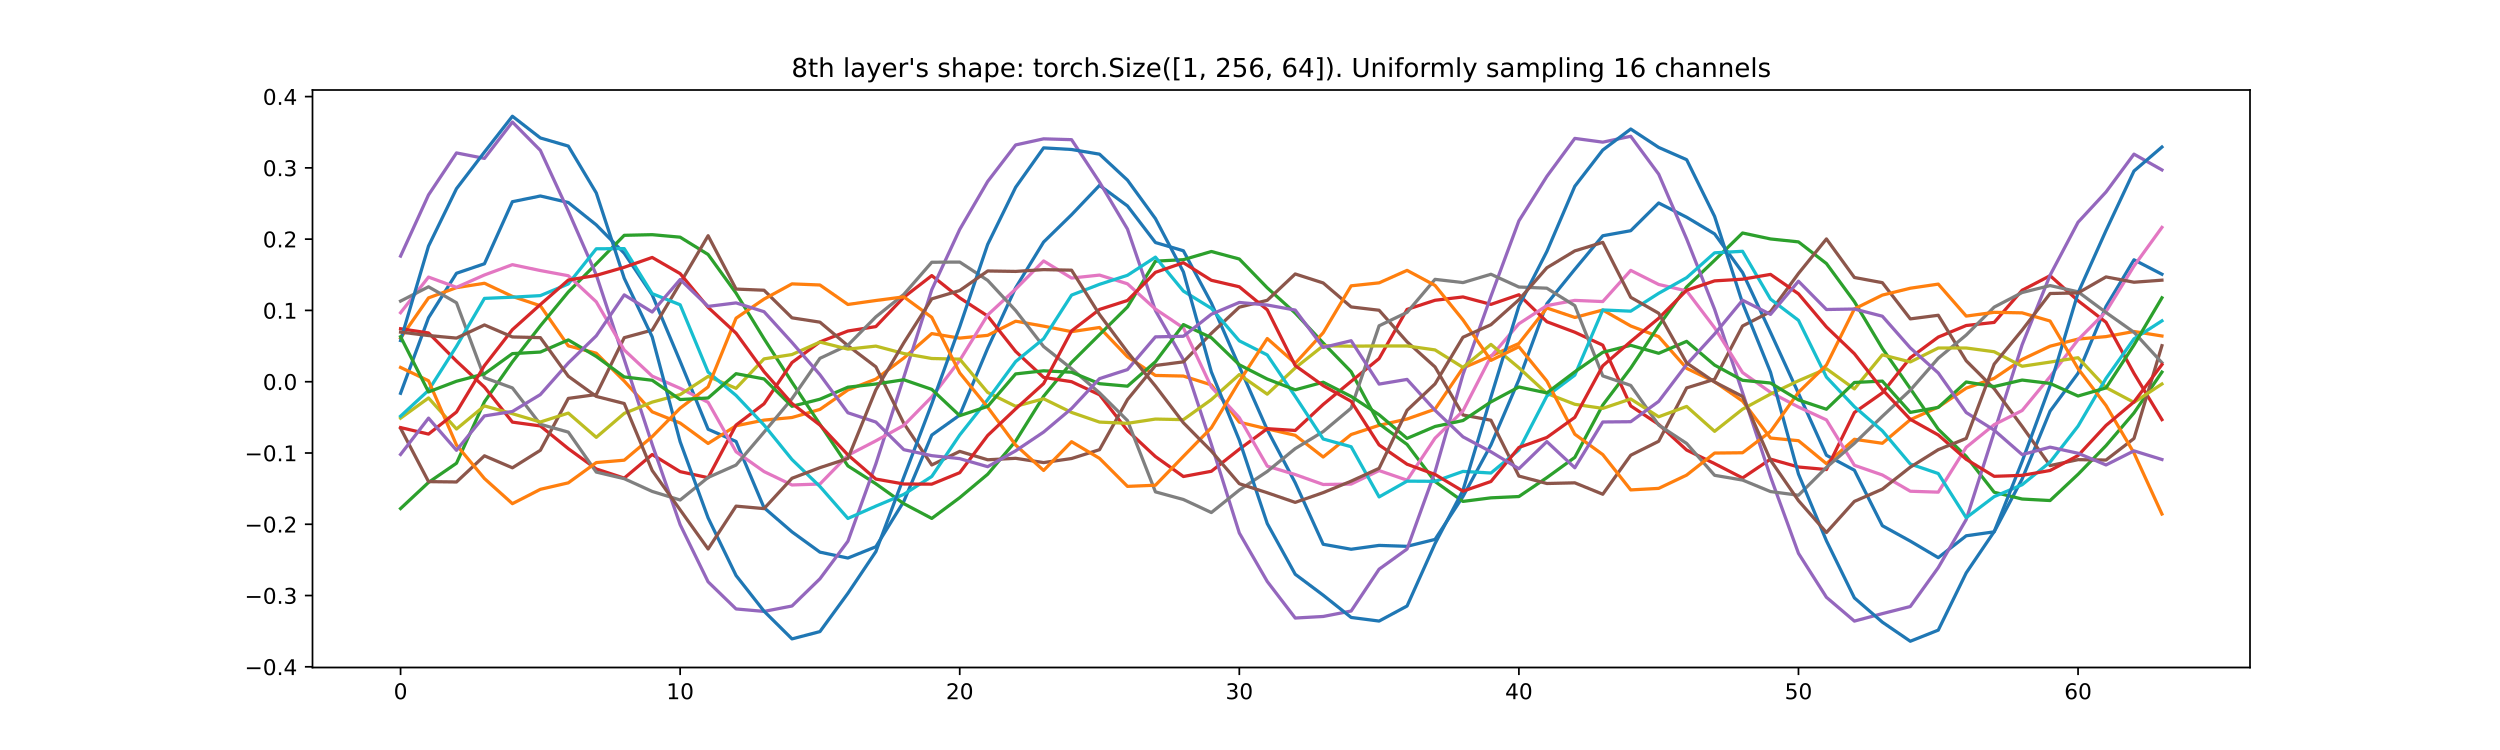 <?xml version="1.0" encoding="utf-8" standalone="no"?>
<!DOCTYPE svg PUBLIC "-//W3C//DTD SVG 1.1//EN"
  "http://www.w3.org/Graphics/SVG/1.1/DTD/svg11.dtd">
<!-- Created with matplotlib (https://matplotlib.org/) -->
<svg height="345.6pt" version="1.1" viewBox="0 0 1152 345.6" width="1152pt" xmlns="http://www.w3.org/2000/svg" xmlns:xlink="http://www.w3.org/1999/xlink">
 <defs>
  <style type="text/css">*{stroke-linecap:butt;stroke-linejoin:round;}</style>
 </defs>
 <g id="figure_1">
  <g id="patch_1">
   <path d="M 0 345.6 
L 1152 345.6 
L 1152 0 
L 0 0 
z
" style="fill:#ffffff;"/>
  </g>
  <g id="axes_1">
   <g id="patch_2">
    <path d="M 144 307.584 
L 1036.8 307.584 
L 1036.8 41.472 
L 144 41.472 
z
" style="fill:#ffffff;"/>
   </g>
   <g id="matplotlib.axis_1">
    <g id="xtick_1">
     <g id="line2d_1">
      <defs>
       <path d="M 0 0 
L 0 3.5 
" id="mb028c2abfc" style="stroke:#000000;stroke-width:0.8;"/>
      </defs>
      <g>
       <use style="stroke:#000000;stroke-width:0.8;" x="184.582" xlink:href="#mb028c2abfc" y="307.584"/>
      </g>
     </g>
     <g id="text_1">
      <!-- 0 -->
      <g transform="translate(181.401 322.182)scale(0.1 -0.1)">
       <defs>
        <path d="M 31.781 66.406 
Q 24.172 66.406 20.328 58.906 
Q 16.5 51.422 16.5 36.375 
Q 16.5 21.391 20.328 13.891 
Q 24.172 6.391 31.781 6.391 
Q 39.453 6.391 43.281 13.891 
Q 47.125 21.391 47.125 36.375 
Q 47.125 51.422 43.281 58.906 
Q 39.453 66.406 31.781 66.406 
z
M 31.781 74.219 
Q 44.047 74.219 50.516 64.516 
Q 56.984 54.828 56.984 36.375 
Q 56.984 17.969 50.516 8.266 
Q 44.047 -1.422 31.781 -1.422 
Q 19.531 -1.422 13.062 8.266 
Q 6.594 17.969 6.594 36.375 
Q 6.594 54.828 13.062 64.516 
Q 19.531 74.219 31.781 74.219 
z
" id="DejaVuSans-48"/>
       </defs>
       <use xlink:href="#DejaVuSans-48"/>
      </g>
     </g>
    </g>
    <g id="xtick_2">
     <g id="line2d_2">
      <g>
       <use style="stroke:#000000;stroke-width:0.8;" x="313.413" xlink:href="#mb028c2abfc" y="307.584"/>
      </g>
     </g>
     <g id="text_2">
      <!-- 10 -->
      <g transform="translate(307.05 322.182)scale(0.1 -0.1)">
       <defs>
        <path d="M 12.406 8.297 
L 28.516 8.297 
L 28.516 63.922 
L 10.984 60.406 
L 10.984 69.391 
L 28.422 72.906 
L 38.281 72.906 
L 38.281 8.297 
L 54.391 8.297 
L 54.391 0 
L 12.406 0 
z
" id="DejaVuSans-49"/>
       </defs>
       <use xlink:href="#DejaVuSans-49"/>
       <use x="63.623" xlink:href="#DejaVuSans-48"/>
      </g>
     </g>
    </g>
    <g id="xtick_3">
     <g id="line2d_3">
      <g>
       <use style="stroke:#000000;stroke-width:0.8;" x="442.244" xlink:href="#mb028c2abfc" y="307.584"/>
      </g>
     </g>
     <g id="text_3">
      <!-- 20 -->
      <g transform="translate(435.882 322.182)scale(0.1 -0.1)">
       <defs>
        <path d="M 19.188 8.297 
L 53.609 8.297 
L 53.609 0 
L 7.328 0 
L 7.328 8.297 
Q 12.938 14.109 22.625 23.891 
Q 32.328 33.688 34.812 36.531 
Q 39.547 41.844 41.422 45.531 
Q 43.312 49.219 43.312 52.781 
Q 43.312 58.594 39.234 62.25 
Q 35.156 65.922 28.609 65.922 
Q 23.969 65.922 18.812 64.312 
Q 13.672 62.703 7.812 59.422 
L 7.812 69.391 
Q 13.766 71.781 18.938 73 
Q 24.125 74.219 28.422 74.219 
Q 39.75 74.219 46.484 68.547 
Q 53.219 62.891 53.219 53.422 
Q 53.219 48.922 51.531 44.891 
Q 49.859 40.875 45.406 35.406 
Q 44.188 33.984 37.641 27.219 
Q 31.109 20.453 19.188 8.297 
z
" id="DejaVuSans-50"/>
       </defs>
       <use xlink:href="#DejaVuSans-50"/>
       <use x="63.623" xlink:href="#DejaVuSans-48"/>
      </g>
     </g>
    </g>
    <g id="xtick_4">
     <g id="line2d_4">
      <g>
       <use style="stroke:#000000;stroke-width:0.8;" x="571.075" xlink:href="#mb028c2abfc" y="307.584"/>
      </g>
     </g>
     <g id="text_4">
      <!-- 30 -->
      <g transform="translate(564.713 322.182)scale(0.1 -0.1)">
       <defs>
        <path d="M 40.578 39.312 
Q 47.656 37.797 51.625 33 
Q 55.609 28.219 55.609 21.188 
Q 55.609 10.406 48.188 4.484 
Q 40.766 -1.422 27.094 -1.422 
Q 22.516 -1.422 17.656 -0.516 
Q 12.797 0.391 7.625 2.203 
L 7.625 11.719 
Q 11.719 9.328 16.594 8.109 
Q 21.484 6.891 26.812 6.891 
Q 36.078 6.891 40.938 10.547 
Q 45.797 14.203 45.797 21.188 
Q 45.797 27.641 41.281 31.266 
Q 36.766 34.906 28.719 34.906 
L 20.219 34.906 
L 20.219 43.016 
L 29.109 43.016 
Q 36.375 43.016 40.234 45.922 
Q 44.094 48.828 44.094 54.297 
Q 44.094 59.906 40.109 62.906 
Q 36.141 65.922 28.719 65.922 
Q 24.656 65.922 20.016 65.031 
Q 15.375 64.156 9.812 62.312 
L 9.812 71.094 
Q 15.438 72.656 20.344 73.438 
Q 25.25 74.219 29.594 74.219 
Q 40.828 74.219 47.359 69.109 
Q 53.906 64.016 53.906 55.328 
Q 53.906 49.266 50.438 45.094 
Q 46.969 40.922 40.578 39.312 
z
" id="DejaVuSans-51"/>
       </defs>
       <use xlink:href="#DejaVuSans-51"/>
       <use x="63.623" xlink:href="#DejaVuSans-48"/>
      </g>
     </g>
    </g>
    <g id="xtick_5">
     <g id="line2d_5">
      <g>
       <use style="stroke:#000000;stroke-width:0.8;" x="699.906" xlink:href="#mb028c2abfc" y="307.584"/>
      </g>
     </g>
     <g id="text_5">
      <!-- 40 -->
      <g transform="translate(693.544 322.182)scale(0.1 -0.1)">
       <defs>
        <path d="M 37.797 64.312 
L 12.891 25.391 
L 37.797 25.391 
z
M 35.203 72.906 
L 47.609 72.906 
L 47.609 25.391 
L 58.016 25.391 
L 58.016 17.188 
L 47.609 17.188 
L 47.609 0 
L 37.797 0 
L 37.797 17.188 
L 4.891 17.188 
L 4.891 26.703 
z
" id="DejaVuSans-52"/>
       </defs>
       <use xlink:href="#DejaVuSans-52"/>
       <use x="63.623" xlink:href="#DejaVuSans-48"/>
      </g>
     </g>
    </g>
    <g id="xtick_6">
     <g id="line2d_6">
      <g>
       <use style="stroke:#000000;stroke-width:0.8;" x="828.738" xlink:href="#mb028c2abfc" y="307.584"/>
      </g>
     </g>
     <g id="text_6">
      <!-- 50 -->
      <g transform="translate(822.375 322.182)scale(0.1 -0.1)">
       <defs>
        <path d="M 10.797 72.906 
L 49.516 72.906 
L 49.516 64.594 
L 19.828 64.594 
L 19.828 46.734 
Q 21.969 47.469 24.109 47.828 
Q 26.266 48.188 28.422 48.188 
Q 40.625 48.188 47.75 41.5 
Q 54.891 34.812 54.891 23.391 
Q 54.891 11.625 47.562 5.094 
Q 40.234 -1.422 26.906 -1.422 
Q 22.312 -1.422 17.547 -0.641 
Q 12.797 0.141 7.719 1.703 
L 7.719 11.625 
Q 12.109 9.234 16.797 8.062 
Q 21.484 6.891 26.703 6.891 
Q 35.156 6.891 40.078 11.328 
Q 45.016 15.766 45.016 23.391 
Q 45.016 31 40.078 35.438 
Q 35.156 39.891 26.703 39.891 
Q 22.75 39.891 18.812 39.016 
Q 14.891 38.141 10.797 36.281 
z
" id="DejaVuSans-53"/>
       </defs>
       <use xlink:href="#DejaVuSans-53"/>
       <use x="63.623" xlink:href="#DejaVuSans-48"/>
      </g>
     </g>
    </g>
    <g id="xtick_7">
     <g id="line2d_7">
      <g>
       <use style="stroke:#000000;stroke-width:0.8;" x="957.569" xlink:href="#mb028c2abfc" y="307.584"/>
      </g>
     </g>
     <g id="text_7">
      <!-- 60 -->
      <g transform="translate(951.206 322.182)scale(0.1 -0.1)">
       <defs>
        <path d="M 33.016 40.375 
Q 26.375 40.375 22.484 35.828 
Q 18.609 31.297 18.609 23.391 
Q 18.609 15.531 22.484 10.953 
Q 26.375 6.391 33.016 6.391 
Q 39.656 6.391 43.531 10.953 
Q 47.406 15.531 47.406 23.391 
Q 47.406 31.297 43.531 35.828 
Q 39.656 40.375 33.016 40.375 
z
M 52.594 71.297 
L 52.594 62.312 
Q 48.875 64.062 45.094 64.984 
Q 41.312 65.922 37.594 65.922 
Q 27.828 65.922 22.672 59.328 
Q 17.531 52.734 16.797 39.406 
Q 19.672 43.656 24.016 45.922 
Q 28.375 48.188 33.594 48.188 
Q 44.578 48.188 50.953 41.516 
Q 57.328 34.859 57.328 23.391 
Q 57.328 12.156 50.688 5.359 
Q 44.047 -1.422 33.016 -1.422 
Q 20.359 -1.422 13.672 8.266 
Q 6.984 17.969 6.984 36.375 
Q 6.984 53.656 15.188 63.938 
Q 23.391 74.219 37.203 74.219 
Q 40.922 74.219 44.703 73.484 
Q 48.484 72.75 52.594 71.297 
z
" id="DejaVuSans-54"/>
       </defs>
       <use xlink:href="#DejaVuSans-54"/>
       <use x="63.623" xlink:href="#DejaVuSans-48"/>
      </g>
     </g>
    </g>
   </g>
   <g id="matplotlib.axis_2">
    <g id="ytick_1">
     <g id="line2d_8">
      <defs>
       <path d="M 0 0 
L -3.5 0 
" id="mef036f0909" style="stroke:#000000;stroke-width:0.8;"/>
      </defs>
      <g>
       <use style="stroke:#000000;stroke-width:0.8;" x="144" xlink:href="#mef036f0909" y="307.268"/>
      </g>
     </g>
     <g id="text_8">
      <!-- −0.4 -->
      <g transform="translate(112.717 311.067)scale(0.1 -0.1)">
       <defs>
        <path d="M 10.594 35.5 
L 73.188 35.5 
L 73.188 27.203 
L 10.594 27.203 
z
" id="DejaVuSans-8722"/>
        <path d="M 10.688 12.406 
L 21 12.406 
L 21 0 
L 10.688 0 
z
" id="DejaVuSans-46"/>
       </defs>
       <use xlink:href="#DejaVuSans-8722"/>
       <use x="83.789" xlink:href="#DejaVuSans-48"/>
       <use x="147.412" xlink:href="#DejaVuSans-46"/>
       <use x="179.199" xlink:href="#DejaVuSans-52"/>
      </g>
     </g>
    </g>
    <g id="ytick_2">
     <g id="line2d_9">
      <g>
       <use style="stroke:#000000;stroke-width:0.8;" x="144" xlink:href="#mef036f0909" y="274.423"/>
      </g>
     </g>
     <g id="text_9">
      <!-- −0.3 -->
      <g transform="translate(112.717 278.222)scale(0.1 -0.1)">
       <use xlink:href="#DejaVuSans-8722"/>
       <use x="83.789" xlink:href="#DejaVuSans-48"/>
       <use x="147.412" xlink:href="#DejaVuSans-46"/>
       <use x="179.199" xlink:href="#DejaVuSans-51"/>
      </g>
     </g>
    </g>
    <g id="ytick_3">
     <g id="line2d_10">
      <g>
       <use style="stroke:#000000;stroke-width:0.8;" x="144" xlink:href="#mef036f0909" y="241.578"/>
      </g>
     </g>
     <g id="text_10">
      <!-- −0.2 -->
      <g transform="translate(112.717 245.378)scale(0.1 -0.1)">
       <use xlink:href="#DejaVuSans-8722"/>
       <use x="83.789" xlink:href="#DejaVuSans-48"/>
       <use x="147.412" xlink:href="#DejaVuSans-46"/>
       <use x="179.199" xlink:href="#DejaVuSans-50"/>
      </g>
     </g>
    </g>
    <g id="ytick_4">
     <g id="line2d_11">
      <g>
       <use style="stroke:#000000;stroke-width:0.8;" x="144" xlink:href="#mef036f0909" y="208.734"/>
      </g>
     </g>
     <g id="text_11">
      <!-- −0.1 -->
      <g transform="translate(112.717 212.533)scale(0.1 -0.1)">
       <use xlink:href="#DejaVuSans-8722"/>
       <use x="83.789" xlink:href="#DejaVuSans-48"/>
       <use x="147.412" xlink:href="#DejaVuSans-46"/>
       <use x="179.199" xlink:href="#DejaVuSans-49"/>
      </g>
     </g>
    </g>
    <g id="ytick_5">
     <g id="line2d_12">
      <g>
       <use style="stroke:#000000;stroke-width:0.8;" x="144" xlink:href="#mef036f0909" y="175.889"/>
      </g>
     </g>
     <g id="text_12">
      <!-- 0.0 -->
      <g transform="translate(121.097 179.688)scale(0.1 -0.1)">
       <use xlink:href="#DejaVuSans-48"/>
       <use x="63.623" xlink:href="#DejaVuSans-46"/>
       <use x="95.41" xlink:href="#DejaVuSans-48"/>
      </g>
     </g>
    </g>
    <g id="ytick_6">
     <g id="line2d_13">
      <g>
       <use style="stroke:#000000;stroke-width:0.8;" x="144" xlink:href="#mef036f0909" y="143.044"/>
      </g>
     </g>
     <g id="text_13">
      <!-- 0.1 -->
      <g transform="translate(121.097 146.844)scale(0.1 -0.1)">
       <use xlink:href="#DejaVuSans-48"/>
       <use x="63.623" xlink:href="#DejaVuSans-46"/>
       <use x="95.41" xlink:href="#DejaVuSans-49"/>
      </g>
     </g>
    </g>
    <g id="ytick_7">
     <g id="line2d_14">
      <g>
       <use style="stroke:#000000;stroke-width:0.8;" x="144" xlink:href="#mef036f0909" y="110.2"/>
      </g>
     </g>
     <g id="text_14">
      <!-- 0.2 -->
      <g transform="translate(121.097 113.999)scale(0.1 -0.1)">
       <use xlink:href="#DejaVuSans-48"/>
       <use x="63.623" xlink:href="#DejaVuSans-46"/>
       <use x="95.41" xlink:href="#DejaVuSans-50"/>
      </g>
     </g>
    </g>
    <g id="ytick_8">
     <g id="line2d_15">
      <g>
       <use style="stroke:#000000;stroke-width:0.8;" x="144" xlink:href="#mef036f0909" y="77.355"/>
      </g>
     </g>
     <g id="text_15">
      <!-- 0.3 -->
      <g transform="translate(121.097 81.154)scale(0.1 -0.1)">
       <use xlink:href="#DejaVuSans-48"/>
       <use x="63.623" xlink:href="#DejaVuSans-46"/>
       <use x="95.41" xlink:href="#DejaVuSans-51"/>
      </g>
     </g>
    </g>
    <g id="ytick_9">
     <g id="line2d_16">
      <g>
       <use style="stroke:#000000;stroke-width:0.8;" x="144" xlink:href="#mef036f0909" y="44.51"/>
      </g>
     </g>
     <g id="text_16">
      <!-- 0.4 -->
      <g transform="translate(121.097 48.309)scale(0.1 -0.1)">
       <use xlink:href="#DejaVuSans-48"/>
       <use x="63.623" xlink:href="#DejaVuSans-46"/>
       <use x="95.41" xlink:href="#DejaVuSans-52"/>
      </g>
     </g>
    </g>
   </g>
   <g id="line2d_17">
    <path clip-path="url(#p1527020a4f)" d="M 184.582 181.224 
L 197.465 146.419 
L 210.348 125.92 
L 223.231 121.544 
L 236.114 92.94 
L 248.997 90.31 
L 261.881 93.317 
L 274.764 103.631 
L 287.647 116.691 
L 300.53 135.873 
L 313.413 166.506 
L 326.296 197.8 
L 339.179 203.445 
L 352.062 233.945 
L 364.945 245.086 
L 377.829 254.431 
L 390.712 257.147 
L 403.595 251.948 
L 416.478 231.052 
L 429.361 200.473 
L 442.244 191.267 
L 455.127 160.468 
L 468.01 132.602 
L 480.894 111.535 
L 493.777 98.943 
L 506.66 85.417 
L 519.543 94.895 
L 532.426 111.756 
L 545.309 115.562 
L 558.192 139.613 
L 571.075 168.917 
L 583.958 198.041 
L 596.842 222.463 
L 609.725 250.802 
L 622.608 253.095 
L 635.491 251.319 
L 648.374 251.745 
L 661.257 248.567 
L 674.14 228.787 
L 687.023 205.037 
L 699.906 174.954 
L 712.79 139.961 
L 725.673 124.099 
L 738.556 108.636 
L 751.439 106.31 
L 764.322 93.539 
L 777.205 100.102 
L 790.088 107.778 
L 802.971 125.578 
L 815.855 153.177 
L 828.738 181.27 
L 841.621 209.782 
L 854.504 216.674 
L 867.387 242.246 
L 880.27 249.345 
L 893.153 256.966 
L 906.036 246.888 
L 918.919 245.066 
L 931.803 220.701 
L 944.686 189.448 
L 957.569 171.979 
L 970.452 141.203 
L 983.335 119.716 
L 996.218 126.364 
" style="fill:none;stroke:#1f77b4;stroke-linecap:square;stroke-width:1.5;"/>
   </g>
   <g id="line2d_18">
    <path clip-path="url(#p1527020a4f)" d="M 184.582 155.808 
L 197.465 137.257 
L 210.348 132.535 
L 223.231 130.524 
L 236.114 136.591 
L 248.997 140.905 
L 261.881 159.373 
L 274.764 162.767 
L 287.647 175.596 
L 300.53 189.774 
L 313.413 194.939 
L 326.296 204.346 
L 339.179 196.19 
L 352.062 193.593 
L 364.945 192.388 
L 377.829 188.653 
L 390.712 179.683 
L 403.595 174.673 
L 416.478 164.971 
L 429.361 153.717 
L 442.244 155.801 
L 455.127 154.527 
L 468.01 148.007 
L 480.894 150.29 
L 493.777 152.826 
L 506.66 150.906 
L 519.543 164.403 
L 532.426 173.005 
L 545.309 173.289 
L 558.192 177.363 
L 571.075 194.539 
L 583.958 197.633 
L 596.842 200.591 
L 609.725 210.593 
L 622.608 200.228 
L 635.491 195.986 
L 648.374 193.085 
L 661.257 188.552 
L 674.14 169.556 
L 687.023 164.035 
L 699.906 158.279 
L 712.79 141.922 
L 725.673 146.271 
L 738.556 142.858 
L 751.439 150.207 
L 764.322 155.12 
L 777.205 169.748 
L 790.088 175.93 
L 802.971 184.835 
L 815.855 201.847 
L 828.738 203.067 
L 841.621 213.666 
L 854.504 202.423 
L 867.387 204.263 
L 880.27 193.386 
L 893.153 187.593 
L 906.036 178.864 
L 918.919 174.332 
L 931.803 165.612 
L 944.686 159.522 
L 957.569 156.242 
L 970.452 155.107 
L 983.335 152.75 
L 996.218 154.821 
" style="fill:none;stroke:#ff7f0e;stroke-linecap:square;stroke-width:1.5;"/>
   </g>
   <g id="line2d_19">
    <path clip-path="url(#p1527020a4f)" d="M 184.582 234.34 
L 197.465 222.292 
L 210.348 213.457 
L 223.231 185.156 
L 236.114 166.723 
L 248.997 150.15 
L 261.881 134.535 
L 274.764 121.547 
L 287.647 108.436 
L 300.53 108.137 
L 313.413 109.294 
L 326.296 117.273 
L 339.179 135.088 
L 352.062 156.074 
L 364.945 176.133 
L 377.829 195.523 
L 390.712 214.69 
L 403.595 222.928 
L 416.478 232.09 
L 429.361 238.887 
L 442.244 229.313 
L 455.127 218.526 
L 468.01 203.263 
L 480.894 182.619 
L 493.777 166.986 
L 506.66 154.176 
L 519.543 141.444 
L 532.426 120.345 
L 545.309 119.656 
L 558.192 115.89 
L 571.075 119.354 
L 583.958 132.635 
L 596.842 144.254 
L 609.725 158.049 
L 622.608 171.285 
L 635.491 195.28 
L 648.374 204.799 
L 661.257 221.893 
L 674.14 231.048 
L 687.023 229.405 
L 699.906 228.805 
L 712.79 220.087 
L 725.673 210.76 
L 738.556 186.639 
L 751.439 169.607 
L 764.322 150.117 
L 777.205 132.218 
L 790.088 119.943 
L 802.971 107.363 
L 815.855 110.108 
L 828.738 111.465 
L 841.621 121.442 
L 854.504 139.015 
L 867.387 160.547 
L 880.27 179.079 
L 893.153 197.79 
L 906.036 210.322 
L 918.919 226.828 
L 931.803 229.952 
L 944.686 230.648 
L 957.569 218.55 
L 970.452 205.36 
L 983.335 190.276 
L 996.218 171.457 
" style="fill:none;stroke:#2ca02c;stroke-linecap:square;stroke-width:1.5;"/>
   </g>
   <g id="line2d_20">
    <path clip-path="url(#p1527020a4f)" d="M 184.582 151.485 
L 197.465 153.418 
L 210.348 166.392 
L 223.231 178.381 
L 236.114 194.512 
L 248.997 196.279 
L 261.881 206.749 
L 274.764 216.097 
L 287.647 220.315 
L 300.53 209.442 
L 313.413 217.337 
L 326.296 220.112 
L 339.179 195.862 
L 352.062 186.074 
L 364.945 167.069 
L 377.829 157.54 
L 390.712 152.532 
L 403.595 150.498 
L 416.478 136.967 
L 429.361 126.996 
L 442.244 137.261 
L 455.127 145.637 
L 468.01 161.939 
L 480.894 173.897 
L 493.777 175.889 
L 506.66 181.912 
L 519.543 198.403 
L 532.426 210.39 
L 545.309 219.577 
L 558.192 217.161 
L 571.075 207 
L 583.958 197.533 
L 596.842 198.351 
L 609.725 186.371 
L 622.608 175.723 
L 635.491 165.227 
L 648.374 142.573 
L 661.257 138.375 
L 674.14 136.831 
L 687.023 140.263 
L 699.906 135.82 
L 712.79 148.244 
L 725.673 153.082 
L 738.556 159.042 
L 751.439 187.043 
L 764.322 195.562 
L 777.205 207.375 
L 790.088 213.64 
L 802.971 220.25 
L 815.855 211.582 
L 828.738 215.194 
L 841.621 216.367 
L 854.504 190.087 
L 867.387 181.035 
L 880.27 164.868 
L 893.153 155.33 
L 906.036 149.995 
L 918.919 148.571 
L 931.803 133.741 
L 944.686 127.035 
L 957.569 138.578 
L 970.452 148.494 
L 983.335 172.033 
L 996.218 193.367 
" style="fill:none;stroke:#d62728;stroke-linecap:square;stroke-width:1.5;"/>
   </g>
   <g id="line2d_21">
    <path clip-path="url(#p1527020a4f)" d="M 184.582 118.011 
L 197.465 89.811 
L 210.348 70.466 
L 223.231 72.989 
L 236.114 56.241 
L 248.997 69.304 
L 261.881 97.274 
L 274.764 126.678 
L 287.647 165.674 
L 300.53 204.801 
L 313.413 241.762 
L 326.296 268.107 
L 339.179 280.604 
L 352.062 281.74 
L 364.945 279.247 
L 377.829 266.704 
L 390.712 249.403 
L 403.595 213.732 
L 416.478 173.799 
L 429.361 133.493 
L 442.244 105.704 
L 455.127 83.606 
L 468.01 66.791 
L 480.894 63.976 
L 493.777 64.361 
L 506.66 83.938 
L 519.543 105.57 
L 532.426 143.12 
L 545.309 165.786 
L 558.192 204.759 
L 571.075 245.604 
L 583.958 267.958 
L 596.842 284.791 
L 609.725 284.072 
L 622.608 281.562 
L 635.491 262.282 
L 648.374 252.994 
L 661.257 217.406 
L 674.14 172.561 
L 687.023 136.525 
L 699.906 101.774 
L 712.79 81.285 
L 725.673 63.772 
L 738.556 65.506 
L 751.439 62.803 
L 764.322 80.251 
L 777.205 110.108 
L 790.088 142.528 
L 802.971 180.923 
L 815.855 219.733 
L 828.738 254.986 
L 841.621 275.228 
L 854.504 286.204 
L 867.387 282.759 
L 880.27 279.487 
L 893.153 261.554 
L 906.036 239.395 
L 918.919 199.12 
L 931.803 158.855 
L 944.686 126.788 
L 957.569 102.399 
L 970.452 88.467 
L 983.335 71.029 
L 996.218 78.295 
" style="fill:none;stroke:#9467bd;stroke-linecap:square;stroke-width:1.5;"/>
   </g>
   <g id="line2d_22">
    <path clip-path="url(#p1527020a4f)" d="M 184.582 197.356 
L 197.465 221.931 
L 210.348 222.094 
L 223.231 210.033 
L 236.114 215.565 
L 248.997 207.494 
L 261.881 183.584 
L 274.764 181.808 
L 287.647 155.603 
L 300.53 152.103 
L 313.413 130.52 
L 326.296 108.626 
L 339.179 133.202 
L 352.062 133.735 
L 364.945 146.457 
L 377.829 148.451 
L 390.712 159.292 
L 403.595 169.027 
L 416.478 195.094 
L 429.361 214.25 
L 442.244 207.991 
L 455.127 211.866 
L 468.01 211.191 
L 480.894 213.158 
L 493.777 211.288 
L 506.66 207.21 
L 519.543 184.135 
L 532.426 168.415 
L 545.309 166.743 
L 558.192 153.607 
L 571.075 141.548 
L 583.958 138.376 
L 596.842 126.246 
L 609.725 130.389 
L 622.608 141.437 
L 635.491 142.961 
L 648.374 157.504 
L 661.257 169.081 
L 674.14 191.22 
L 687.023 193.646 
L 699.906 219.368 
L 712.79 222.799 
L 725.673 222.489 
L 738.556 227.744 
L 751.439 209.768 
L 764.322 203.333 
L 777.205 178.745 
L 790.088 174.758 
L 802.971 150.213 
L 815.855 143.616 
L 828.738 126.011 
L 841.621 110.102 
L 854.504 127.869 
L 867.387 130.262 
L 880.27 146.944 
L 893.153 145.272 
L 906.036 166.253 
L 918.919 179.107 
L 931.803 196.49 
L 944.686 214.543 
L 957.569 211.81 
L 970.452 211.992 
L 983.335 202.061 
L 996.218 159.288 
" style="fill:none;stroke:#8c564b;stroke-linecap:square;stroke-width:1.5;"/>
   </g>
   <g id="line2d_23">
    <path clip-path="url(#p1527020a4f)" d="M 184.582 144.096 
L 197.465 127.679 
L 210.348 132.4 
L 223.231 126.713 
L 236.114 121.958 
L 248.997 124.666 
L 261.881 127.056 
L 274.764 139.085 
L 287.647 161.275 
L 300.53 173.319 
L 313.413 178.94 
L 326.296 185.383 
L 339.179 208.177 
L 352.062 217.297 
L 364.945 223.474 
L 377.829 223.034 
L 390.712 209.805 
L 403.595 203.127 
L 416.478 196.006 
L 429.361 182.884 
L 442.244 166.055 
L 455.127 145.136 
L 468.01 133.211 
L 480.894 120.249 
L 493.777 128.129 
L 506.66 126.758 
L 519.543 130.783 
L 532.426 142.425 
L 545.309 151.091 
L 558.192 178.35 
L 571.075 192.465 
L 583.958 214.808 
L 596.842 218.669 
L 609.725 223.253 
L 622.608 223.063 
L 635.491 216.839 
L 648.374 221.276 
L 661.257 201.919 
L 674.14 189.377 
L 687.023 164.3 
L 699.906 149.182 
L 712.79 140.822 
L 725.673 138.419 
L 738.556 138.959 
L 751.439 124.594 
L 764.322 131.079 
L 777.205 134.053 
L 790.088 151.038 
L 802.971 171.673 
L 815.855 180.788 
L 828.738 187.555 
L 841.621 193.491 
L 854.504 214.405 
L 867.387 218.868 
L 880.27 226.363 
L 893.153 226.783 
L 906.036 206.124 
L 918.919 195.676 
L 931.803 189.167 
L 944.686 173.536 
L 957.569 156.552 
L 970.452 143.587 
L 983.335 122.599 
L 996.218 104.784 
" style="fill:none;stroke:#e377c2;stroke-linecap:square;stroke-width:1.5;"/>
   </g>
   <g id="line2d_24">
    <path clip-path="url(#p1527020a4f)" d="M 184.582 138.742 
L 197.465 132.158 
L 210.348 139.506 
L 223.231 174.059 
L 236.114 178.749 
L 248.997 195.515 
L 261.881 199.123 
L 274.764 217.535 
L 287.647 220.586 
L 300.53 226.447 
L 313.413 230.405 
L 326.296 220.012 
L 339.179 214.29 
L 352.062 199.149 
L 364.945 183.712 
L 377.829 165.114 
L 390.712 159.065 
L 403.595 146.01 
L 416.478 135.662 
L 429.361 120.84 
L 442.244 120.761 
L 455.127 129.202 
L 468.01 143.087 
L 480.894 159.687 
L 493.777 169.917 
L 506.66 181.031 
L 519.543 193.811 
L 532.426 226.649 
L 545.309 230.168 
L 558.192 236.169 
L 571.075 225.823 
L 583.958 217.242 
L 596.842 206.708 
L 609.725 198.879 
L 622.608 188.075 
L 635.491 150.121 
L 648.374 143.949 
L 661.257 128.724 
L 674.14 130.212 
L 687.023 126.378 
L 699.906 132.257 
L 712.79 132.801 
L 725.673 140.844 
L 738.556 173.215 
L 751.439 177.606 
L 764.322 195.862 
L 777.205 204.356 
L 790.088 219.021 
L 802.971 221.218 
L 815.855 226.513 
L 828.738 228.207 
L 841.621 215.373 
L 854.504 204.297 
L 867.387 191.835 
L 880.27 179.79 
L 893.153 165.078 
L 906.036 154.382 
L 918.919 141.514 
L 931.803 134.795 
L 944.686 131.594 
L 957.569 134.463 
L 970.452 143.998 
L 983.335 153.109 
L 996.218 167.13 
" style="fill:none;stroke:#7f7f7f;stroke-linecap:square;stroke-width:1.5;"/>
   </g>
   <g id="line2d_25">
    <path clip-path="url(#p1527020a4f)" d="M 184.582 192.69 
L 197.465 183.39 
L 210.348 197.69 
L 223.231 187.038 
L 236.114 190.632 
L 248.997 194.457 
L 261.881 190.353 
L 274.764 201.529 
L 287.647 190.491 
L 300.53 185.297 
L 313.413 181.824 
L 326.296 173.448 
L 339.179 178.946 
L 352.062 165.369 
L 364.945 163.379 
L 377.829 157.62 
L 390.712 160.884 
L 403.595 159.487 
L 416.478 162.899 
L 429.361 165.2 
L 442.244 165.494 
L 455.127 180.839 
L 468.01 187.23 
L 480.894 183.758 
L 493.777 190.046 
L 506.66 194.499 
L 519.543 195.063 
L 532.426 193.104 
L 545.309 193.37 
L 558.192 184.143 
L 571.075 172.608 
L 583.958 181.631 
L 596.842 169.546 
L 609.725 159.334 
L 622.608 159.517 
L 635.491 159.412 
L 648.374 159.414 
L 661.257 161.243 
L 674.14 169.306 
L 687.023 158.706 
L 699.906 169.461 
L 712.79 181.309 
L 725.673 186.298 
L 738.556 188.183 
L 751.439 183.843 
L 764.322 192.051 
L 777.205 187.286 
L 790.088 198.754 
L 802.971 188.548 
L 815.855 181.588 
L 828.738 175.449 
L 841.621 169.925 
L 854.504 179.198 
L 867.387 163.517 
L 880.27 166.779 
L 893.153 160.36 
L 906.036 160.356 
L 918.919 162.079 
L 931.803 168.772 
L 944.686 166.851 
L 957.569 164.836 
L 970.452 178.591 
L 983.335 185.406 
L 996.218 176.945 
" style="fill:none;stroke:#bcbd22;stroke-linecap:square;stroke-width:1.5;"/>
   </g>
   <g id="line2d_26">
    <path clip-path="url(#p1527020a4f)" d="M 184.582 191.765 
L 197.465 179.858 
L 210.348 159.601 
L 223.231 137.501 
L 236.114 136.944 
L 248.997 136.222 
L 261.881 130.836 
L 274.764 114.645 
L 287.647 114.557 
L 300.53 135.309 
L 313.413 140.443 
L 326.296 171.457 
L 339.179 182.222 
L 352.062 195.853 
L 364.945 211.756 
L 377.829 224.177 
L 390.712 238.902 
L 403.595 233.22 
L 416.478 227.794 
L 429.361 219.55 
L 442.244 200.431 
L 455.127 184.152 
L 468.01 166.611 
L 480.894 156.09 
L 493.777 135.985 
L 506.66 131.013 
L 519.543 126.854 
L 532.426 118.493 
L 545.309 134.136 
L 558.192 142.085 
L 571.075 157.058 
L 583.958 163.565 
L 596.842 182.629 
L 609.725 202.288 
L 622.608 205.861 
L 635.491 228.978 
L 648.374 221.71 
L 661.257 221.795 
L 674.14 217.226 
L 687.023 217.964 
L 699.906 207.328 
L 712.79 182.505 
L 725.673 172.865 
L 738.556 142.83 
L 751.439 143.386 
L 764.322 135.156 
L 777.205 127.95 
L 790.088 116.498 
L 802.971 115.786 
L 815.855 137.837 
L 828.738 147.61 
L 841.621 173.758 
L 854.504 187.405 
L 867.387 198.536 
L 880.27 213.831 
L 893.153 218.205 
L 906.036 238.576 
L 918.919 228.844 
L 931.803 223.36 
L 944.686 212.924 
L 957.569 196.354 
L 970.452 174.362 
L 983.335 156.137 
L 996.218 147.842 
" style="fill:none;stroke:#17becf;stroke-linecap:square;stroke-width:1.5;"/>
   </g>
   <g id="line2d_27">
    <path clip-path="url(#p1527020a4f)" d="M 184.582 156.916 
L 197.465 113.391 
L 210.348 86.943 
L 223.231 70.074 
L 236.114 53.568 
L 248.997 63.568 
L 261.881 67.322 
L 274.764 88.91 
L 287.647 128.221 
L 300.53 155.234 
L 313.413 203.551 
L 326.296 238.643 
L 339.179 265.204 
L 352.062 281.623 
L 364.945 294.403 
L 377.829 291.036 
L 390.712 273.392 
L 403.595 254.19 
L 416.478 219.879 
L 429.361 186.082 
L 442.244 150.551 
L 455.127 112.614 
L 468.01 86.305 
L 480.894 68.137 
L 493.777 68.889 
L 506.66 71.04 
L 519.543 83.008 
L 532.426 100.738 
L 545.309 125.309 
L 558.192 171.388 
L 571.075 202.834 
L 583.958 241.271 
L 596.842 264.623 
L 609.725 274.257 
L 622.608 284.518 
L 635.491 286.187 
L 648.374 279.243 
L 661.257 250.519 
L 674.14 225.91 
L 687.023 182.932 
L 699.906 141.077 
L 712.79 115.892 
L 725.673 85.825 
L 738.556 69.129 
L 751.439 59.456 
L 764.322 67.93 
L 777.205 73.587 
L 790.088 99.733 
L 802.971 139.679 
L 815.855 171.505 
L 828.738 218.44 
L 841.621 249.198 
L 854.504 275.51 
L 867.387 286.686 
L 880.27 295.488 
L 893.153 290.362 
L 906.036 263.983 
L 918.919 244.963 
L 931.803 212.621 
L 944.686 177.699 
L 957.569 134.96 
L 970.452 106.239 
L 983.335 78.806 
L 996.218 67.746 
" style="fill:none;stroke:#1f77b4;stroke-linecap:square;stroke-width:1.5;"/>
   </g>
   <g id="line2d_28">
    <path clip-path="url(#p1527020a4f)" d="M 184.582 169.315 
L 197.465 175.459 
L 210.348 205.044 
L 223.231 220.513 
L 236.114 232.088 
L 248.997 225.485 
L 261.881 222.491 
L 274.764 213.156 
L 287.647 212.052 
L 300.53 201.184 
L 313.413 188.099 
L 326.296 178.29 
L 339.179 146.616 
L 352.062 137.828 
L 364.945 130.811 
L 377.829 131.324 
L 390.712 140.295 
L 403.595 138.47 
L 416.478 136.795 
L 429.361 146.24 
L 442.244 171.837 
L 455.127 187.647 
L 468.01 205.081 
L 480.894 216.781 
L 493.777 203.536 
L 506.66 211.208 
L 519.543 224.124 
L 532.426 223.595 
L 545.309 210.293 
L 558.192 197.119 
L 571.075 175.794 
L 583.958 155.995 
L 596.842 167.409 
L 609.725 153.328 
L 622.608 131.708 
L 635.491 130.338 
L 648.374 124.587 
L 661.257 131.525 
L 674.14 147.422 
L 687.023 166.063 
L 699.906 159.77 
L 712.79 175.576 
L 725.673 200.084 
L 738.556 209.476 
L 751.439 225.751 
L 764.322 225.048 
L 777.205 218.924 
L 790.088 208.77 
L 802.971 208.626 
L 815.855 198.839 
L 828.738 180.774 
L 841.621 168.216 
L 854.504 142.349 
L 867.387 135.979 
L 880.27 132.813 
L 893.153 130.918 
L 906.036 145.652 
L 918.919 143.917 
L 931.803 144.165 
L 944.686 147.931 
L 957.569 169.867 
L 970.452 186.846 
L 983.335 208.726 
L 996.218 236.856 
" style="fill:none;stroke:#ff7f0e;stroke-linecap:square;stroke-width:1.5;"/>
   </g>
   <g id="line2d_29">
    <path clip-path="url(#p1527020a4f)" d="M 184.582 155.149 
L 197.465 180.591 
L 210.348 175.682 
L 223.231 172.277 
L 236.114 162.951 
L 248.997 162.223 
L 261.881 156.639 
L 274.764 164.255 
L 287.647 173.693 
L 300.53 175.226 
L 313.413 184.111 
L 326.296 183.398 
L 339.179 172.19 
L 352.062 174.614 
L 364.945 187.222 
L 377.829 183.956 
L 390.712 178.416 
L 403.595 176.957 
L 416.478 174.991 
L 429.361 179.426 
L 442.244 191.547 
L 455.127 187.255 
L 468.01 172.3 
L 480.894 170.865 
L 493.777 171.524 
L 506.66 176.803 
L 519.543 177.953 
L 532.426 166.687 
L 545.309 149.563 
L 558.192 155.637 
L 571.075 168.098 
L 583.958 174.66 
L 596.842 179.633 
L 609.725 176.127 
L 622.608 182.678 
L 635.491 191.111 
L 648.374 202.01 
L 661.257 196.524 
L 674.14 193.779 
L 687.023 185.193 
L 699.906 178.329 
L 712.79 181.057 
L 725.673 171.343 
L 738.556 162.345 
L 751.439 159.116 
L 764.322 162.803 
L 777.205 157.3 
L 790.088 168.241 
L 802.971 175.242 
L 815.855 176.493 
L 828.738 184.286 
L 841.621 188.577 
L 854.504 176.242 
L 867.387 175.617 
L 880.27 190.03 
L 893.153 187.729 
L 906.036 176.02 
L 918.919 178.122 
L 931.803 175.131 
L 944.686 176.684 
L 957.569 182.484 
L 970.452 178.736 
L 983.335 158.98 
L 996.218 137.229 
" style="fill:none;stroke:#2ca02c;stroke-linecap:square;stroke-width:1.5;"/>
   </g>
   <g id="line2d_30">
    <path clip-path="url(#p1527020a4f)" d="M 184.582 197.038 
L 197.465 200.025 
L 210.348 189.861 
L 223.231 168.49 
L 236.114 151.908 
L 248.997 140.332 
L 261.881 129.05 
L 274.764 126.894 
L 287.647 123.157 
L 300.53 118.634 
L 313.413 126.074 
L 326.296 141.631 
L 339.179 153.536 
L 352.062 171.263 
L 364.945 185.935 
L 377.829 195.878 
L 390.712 209.613 
L 403.595 220.751 
L 416.478 223.031 
L 429.361 223.094 
L 442.244 217.807 
L 455.127 200.663 
L 468.01 188.418 
L 480.894 176.762 
L 493.777 152.467 
L 506.66 142.589 
L 519.543 138.458 
L 532.426 125.491 
L 545.309 121.059 
L 558.192 129.154 
L 571.075 132.16 
L 583.958 142.771 
L 596.842 168.469 
L 609.725 177.701 
L 622.608 184.917 
L 635.491 205.022 
L 648.374 213.925 
L 661.257 218.608 
L 674.14 226.331 
L 687.023 221.875 
L 699.906 206.194 
L 712.79 201.579 
L 725.673 192.319 
L 738.556 168.566 
L 751.439 157.364 
L 764.322 146.665 
L 777.205 133.746 
L 790.088 129.427 
L 802.971 128.653 
L 815.855 126.442 
L 828.738 135.382 
L 841.621 150.647 
L 854.504 162.999 
L 867.387 179.504 
L 880.27 193.238 
L 893.153 200.426 
L 906.036 211.663 
L 918.919 219.488 
L 931.803 219.046 
L 944.686 216.797 
L 957.569 209.919 
L 970.452 196.03 
L 983.335 185.211 
L 996.218 168.009 
" style="fill:none;stroke:#d62728;stroke-linecap:square;stroke-width:1.5;"/>
   </g>
   <g id="line2d_31">
    <path clip-path="url(#p1527020a4f)" d="M 184.582 209.415 
L 197.465 192.673 
L 210.348 207.502 
L 223.231 191.659 
L 236.114 189.611 
L 248.997 181.815 
L 261.881 167.254 
L 274.764 154.745 
L 287.647 135.881 
L 300.53 143.776 
L 313.413 128.801 
L 326.296 141.189 
L 339.179 139.575 
L 352.062 143.626 
L 364.945 157.798 
L 377.829 172.666 
L 390.712 190.204 
L 403.595 194.485 
L 416.478 207.206 
L 429.361 209.968 
L 442.244 211.336 
L 455.127 215.052 
L 468.01 207.731 
L 480.894 199.097 
L 493.777 188.252 
L 506.66 174.461 
L 519.543 170.305 
L 532.426 155.225 
L 545.309 154.949 
L 558.192 144.797 
L 571.075 139.364 
L 583.958 140.549 
L 596.842 142.88 
L 609.725 160.11 
L 622.608 157.006 
L 635.491 176.988 
L 648.374 174.831 
L 661.257 189.063 
L 674.14 201.298 
L 687.023 208.183 
L 699.906 215.994 
L 712.79 203.499 
L 725.673 215.539 
L 738.556 194.446 
L 751.439 194.321 
L 764.322 184.966 
L 777.205 167.965 
L 790.088 153.902 
L 802.971 138.333 
L 815.855 144.865 
L 828.738 129.574 
L 841.621 142.617 
L 854.504 142.397 
L 867.387 145.706 
L 880.27 160.321 
L 893.153 171.851 
L 906.036 190.099 
L 918.919 198.225 
L 931.803 209.477 
L 944.686 206.049 
L 957.569 208.858 
L 970.452 214.251 
L 983.335 207.759 
L 996.218 211.737 
" style="fill:none;stroke:#9467bd;stroke-linecap:square;stroke-width:1.5;"/>
   </g>
   <g id="line2d_32">
    <path clip-path="url(#p1527020a4f)" d="M 184.582 153.035 
L 197.465 154.618 
L 210.348 155.794 
L 223.231 149.735 
L 236.114 155.269 
L 248.997 155.577 
L 261.881 173.381 
L 274.764 182.679 
L 287.647 185.939 
L 300.53 216.806 
L 313.413 234.947 
L 326.296 252.966 
L 339.179 233.223 
L 352.062 234.369 
L 364.945 220.389 
L 377.829 215.496 
L 390.712 211.273 
L 403.595 179.662 
L 416.478 157.961 
L 429.361 137.719 
L 442.244 133.879 
L 455.127 124.863 
L 468.01 125.07 
L 480.894 124.237 
L 493.777 124.503 
L 506.66 144.937 
L 519.543 162.19 
L 532.426 177.891 
L 545.309 194.82 
L 558.192 207.864 
L 571.075 222.887 
L 583.958 227.062 
L 596.842 231.502 
L 609.725 227.002 
L 622.608 221.715 
L 635.491 215.805 
L 648.374 189.064 
L 661.257 176.911 
L 674.14 155.4 
L 687.023 149.624 
L 699.906 138.13 
L 712.79 123.389 
L 725.673 115.608 
L 738.556 111.675 
L 751.439 137.005 
L 764.322 144.344 
L 777.205 167.249 
L 790.088 176.032 
L 802.971 182.696 
L 815.855 212.053 
L 828.738 230.69 
L 841.621 245.379 
L 854.504 231.042 
L 867.387 225.397 
L 880.27 215.267 
L 893.153 207.203 
L 906.036 202.021 
L 918.919 167.786 
L 931.803 152.094 
L 944.686 135.251 
L 957.569 134.98 
L 970.452 127.606 
L 983.335 130.052 
L 996.218 129.096 
" style="fill:none;stroke:#8c564b;stroke-linecap:square;stroke-width:1.5;"/>
   </g>
   <g id="patch_3">
    <path d="M 144 307.584 
L 144 41.472 
" style="fill:none;stroke:#000000;stroke-linecap:square;stroke-linejoin:miter;stroke-width:0.8;"/>
   </g>
   <g id="patch_4">
    <path d="M 1036.8 307.584 
L 1036.8 41.472 
" style="fill:none;stroke:#000000;stroke-linecap:square;stroke-linejoin:miter;stroke-width:0.8;"/>
   </g>
   <g id="patch_5">
    <path d="M 144 307.584 
L 1036.8 307.584 
" style="fill:none;stroke:#000000;stroke-linecap:square;stroke-linejoin:miter;stroke-width:0.8;"/>
   </g>
   <g id="patch_6">
    <path d="M 144 41.472 
L 1036.8 41.472 
" style="fill:none;stroke:#000000;stroke-linecap:square;stroke-linejoin:miter;stroke-width:0.8;"/>
   </g>
   <g id="text_17">
    <!-- 8th layer's shape: torch.Size([1, 256, 64]). Uniformly sampling 16 channels -->
    <g transform="translate(364.669 35.472)scale(0.12 -0.12)">
     <defs>
      <path d="M 31.781 34.625 
Q 24.75 34.625 20.719 30.859 
Q 16.703 27.094 16.703 20.516 
Q 16.703 13.922 20.719 10.156 
Q 24.75 6.391 31.781 6.391 
Q 38.812 6.391 42.859 10.172 
Q 46.922 13.969 46.922 20.516 
Q 46.922 27.094 42.891 30.859 
Q 38.875 34.625 31.781 34.625 
z
M 21.922 38.812 
Q 15.578 40.375 12.031 44.719 
Q 8.5 49.078 8.5 55.328 
Q 8.5 64.062 14.719 69.141 
Q 20.953 74.219 31.781 74.219 
Q 42.672 74.219 48.875 69.141 
Q 55.078 64.062 55.078 55.328 
Q 55.078 49.078 51.531 44.719 
Q 48 40.375 41.703 38.812 
Q 48.828 37.156 52.797 32.312 
Q 56.781 27.484 56.781 20.516 
Q 56.781 9.906 50.312 4.234 
Q 43.844 -1.422 31.781 -1.422 
Q 19.734 -1.422 13.25 4.234 
Q 6.781 9.906 6.781 20.516 
Q 6.781 27.484 10.781 32.312 
Q 14.797 37.156 21.922 38.812 
z
M 18.312 54.391 
Q 18.312 48.734 21.844 45.562 
Q 25.391 42.391 31.781 42.391 
Q 38.141 42.391 41.719 45.562 
Q 45.312 48.734 45.312 54.391 
Q 45.312 60.062 41.719 63.234 
Q 38.141 66.406 31.781 66.406 
Q 25.391 66.406 21.844 63.234 
Q 18.312 60.062 18.312 54.391 
z
" id="DejaVuSans-56"/>
      <path d="M 18.312 70.219 
L 18.312 54.688 
L 36.812 54.688 
L 36.812 47.703 
L 18.312 47.703 
L 18.312 18.016 
Q 18.312 11.328 20.141 9.422 
Q 21.969 7.516 27.594 7.516 
L 36.812 7.516 
L 36.812 0 
L 27.594 0 
Q 17.188 0 13.234 3.875 
Q 9.281 7.766 9.281 18.016 
L 9.281 47.703 
L 2.688 47.703 
L 2.688 54.688 
L 9.281 54.688 
L 9.281 70.219 
z
" id="DejaVuSans-116"/>
      <path d="M 54.891 33.016 
L 54.891 0 
L 45.906 0 
L 45.906 32.719 
Q 45.906 40.484 42.875 44.328 
Q 39.844 48.188 33.797 48.188 
Q 26.516 48.188 22.312 43.547 
Q 18.109 38.922 18.109 30.906 
L 18.109 0 
L 9.078 0 
L 9.078 75.984 
L 18.109 75.984 
L 18.109 46.188 
Q 21.344 51.125 25.703 53.562 
Q 30.078 56 35.797 56 
Q 45.219 56 50.047 50.172 
Q 54.891 44.344 54.891 33.016 
z
" id="DejaVuSans-104"/>
      <path id="DejaVuSans-32"/>
      <path d="M 9.422 75.984 
L 18.406 75.984 
L 18.406 0 
L 9.422 0 
z
" id="DejaVuSans-108"/>
      <path d="M 34.281 27.484 
Q 23.391 27.484 19.188 25 
Q 14.984 22.516 14.984 16.5 
Q 14.984 11.719 18.141 8.906 
Q 21.297 6.109 26.703 6.109 
Q 34.188 6.109 38.703 11.406 
Q 43.219 16.703 43.219 25.484 
L 43.219 27.484 
z
M 52.203 31.203 
L 52.203 0 
L 43.219 0 
L 43.219 8.297 
Q 40.141 3.328 35.547 0.953 
Q 30.953 -1.422 24.312 -1.422 
Q 15.922 -1.422 10.953 3.297 
Q 6 8.016 6 15.922 
Q 6 25.141 12.172 29.828 
Q 18.359 34.516 30.609 34.516 
L 43.219 34.516 
L 43.219 35.406 
Q 43.219 41.609 39.141 45 
Q 35.062 48.391 27.688 48.391 
Q 23 48.391 18.547 47.266 
Q 14.109 46.141 10.016 43.891 
L 10.016 52.203 
Q 14.938 54.109 19.578 55.047 
Q 24.219 56 28.609 56 
Q 40.484 56 46.344 49.844 
Q 52.203 43.703 52.203 31.203 
z
" id="DejaVuSans-97"/>
      <path d="M 32.172 -5.078 
Q 28.375 -14.844 24.75 -17.812 
Q 21.141 -20.797 15.094 -20.797 
L 7.906 -20.797 
L 7.906 -13.281 
L 13.188 -13.281 
Q 16.891 -13.281 18.938 -11.516 
Q 21 -9.766 23.484 -3.219 
L 25.094 0.875 
L 2.984 54.688 
L 12.5 54.688 
L 29.594 11.922 
L 46.688 54.688 
L 56.203 54.688 
z
" id="DejaVuSans-121"/>
      <path d="M 56.203 29.594 
L 56.203 25.203 
L 14.891 25.203 
Q 15.484 15.922 20.484 11.062 
Q 25.484 6.203 34.422 6.203 
Q 39.594 6.203 44.453 7.469 
Q 49.312 8.734 54.109 11.281 
L 54.109 2.781 
Q 49.266 0.734 44.188 -0.344 
Q 39.109 -1.422 33.891 -1.422 
Q 20.797 -1.422 13.156 6.188 
Q 5.516 13.812 5.516 26.812 
Q 5.516 40.234 12.766 48.109 
Q 20.016 56 32.328 56 
Q 43.359 56 49.781 48.891 
Q 56.203 41.797 56.203 29.594 
z
M 47.219 32.234 
Q 47.125 39.594 43.094 43.984 
Q 39.062 48.391 32.422 48.391 
Q 24.906 48.391 20.391 44.141 
Q 15.875 39.891 15.188 32.172 
z
" id="DejaVuSans-101"/>
      <path d="M 41.109 46.297 
Q 39.594 47.172 37.812 47.578 
Q 36.031 48 33.891 48 
Q 26.266 48 22.188 43.047 
Q 18.109 38.094 18.109 28.812 
L 18.109 0 
L 9.078 0 
L 9.078 54.688 
L 18.109 54.688 
L 18.109 46.188 
Q 20.953 51.172 25.484 53.578 
Q 30.031 56 36.531 56 
Q 37.453 56 38.578 55.875 
Q 39.703 55.766 41.062 55.516 
z
" id="DejaVuSans-114"/>
      <path d="M 17.922 72.906 
L 17.922 45.797 
L 9.625 45.797 
L 9.625 72.906 
z
" id="DejaVuSans-39"/>
      <path d="M 44.281 53.078 
L 44.281 44.578 
Q 40.484 46.531 36.375 47.5 
Q 32.281 48.484 27.875 48.484 
Q 21.188 48.484 17.844 46.438 
Q 14.5 44.391 14.5 40.281 
Q 14.5 37.156 16.891 35.375 
Q 19.281 33.594 26.516 31.984 
L 29.594 31.297 
Q 39.156 29.25 43.188 25.516 
Q 47.219 21.781 47.219 15.094 
Q 47.219 7.469 41.188 3.016 
Q 35.156 -1.422 24.609 -1.422 
Q 20.219 -1.422 15.453 -0.562 
Q 10.688 0.297 5.422 2 
L 5.422 11.281 
Q 10.406 8.688 15.234 7.391 
Q 20.062 6.109 24.812 6.109 
Q 31.156 6.109 34.562 8.281 
Q 37.984 10.453 37.984 14.406 
Q 37.984 18.062 35.516 20.016 
Q 33.062 21.969 24.703 23.781 
L 21.578 24.516 
Q 13.234 26.266 9.516 29.906 
Q 5.812 33.547 5.812 39.891 
Q 5.812 47.609 11.281 51.797 
Q 16.75 56 26.812 56 
Q 31.781 56 36.172 55.266 
Q 40.578 54.547 44.281 53.078 
z
" id="DejaVuSans-115"/>
      <path d="M 18.109 8.203 
L 18.109 -20.797 
L 9.078 -20.797 
L 9.078 54.688 
L 18.109 54.688 
L 18.109 46.391 
Q 20.953 51.266 25.266 53.625 
Q 29.594 56 35.594 56 
Q 45.562 56 51.781 48.094 
Q 58.016 40.188 58.016 27.297 
Q 58.016 14.406 51.781 6.484 
Q 45.562 -1.422 35.594 -1.422 
Q 29.594 -1.422 25.266 0.953 
Q 20.953 3.328 18.109 8.203 
z
M 48.688 27.297 
Q 48.688 37.203 44.609 42.844 
Q 40.531 48.484 33.406 48.484 
Q 26.266 48.484 22.188 42.844 
Q 18.109 37.203 18.109 27.297 
Q 18.109 17.391 22.188 11.75 
Q 26.266 6.109 33.406 6.109 
Q 40.531 6.109 44.609 11.75 
Q 48.688 17.391 48.688 27.297 
z
" id="DejaVuSans-112"/>
      <path d="M 11.719 12.406 
L 22.016 12.406 
L 22.016 0 
L 11.719 0 
z
M 11.719 51.703 
L 22.016 51.703 
L 22.016 39.312 
L 11.719 39.312 
z
" id="DejaVuSans-58"/>
      <path d="M 30.609 48.391 
Q 23.391 48.391 19.188 42.75 
Q 14.984 37.109 14.984 27.297 
Q 14.984 17.484 19.156 11.844 
Q 23.344 6.203 30.609 6.203 
Q 37.797 6.203 41.984 11.859 
Q 46.188 17.531 46.188 27.297 
Q 46.188 37.016 41.984 42.703 
Q 37.797 48.391 30.609 48.391 
z
M 30.609 56 
Q 42.328 56 49.016 48.375 
Q 55.719 40.766 55.719 27.297 
Q 55.719 13.875 49.016 6.219 
Q 42.328 -1.422 30.609 -1.422 
Q 18.844 -1.422 12.172 6.219 
Q 5.516 13.875 5.516 27.297 
Q 5.516 40.766 12.172 48.375 
Q 18.844 56 30.609 56 
z
" id="DejaVuSans-111"/>
      <path d="M 48.781 52.594 
L 48.781 44.188 
Q 44.969 46.297 41.141 47.344 
Q 37.312 48.391 33.406 48.391 
Q 24.656 48.391 19.812 42.844 
Q 14.984 37.312 14.984 27.297 
Q 14.984 17.281 19.812 11.734 
Q 24.656 6.203 33.406 6.203 
Q 37.312 6.203 41.141 7.25 
Q 44.969 8.297 48.781 10.406 
L 48.781 2.094 
Q 45.016 0.344 40.984 -0.531 
Q 36.969 -1.422 32.422 -1.422 
Q 20.062 -1.422 12.781 6.344 
Q 5.516 14.109 5.516 27.297 
Q 5.516 40.672 12.859 48.328 
Q 20.219 56 33.016 56 
Q 37.156 56 41.109 55.141 
Q 45.062 54.297 48.781 52.594 
z
" id="DejaVuSans-99"/>
      <path d="M 53.516 70.516 
L 53.516 60.891 
Q 47.906 63.578 42.922 64.891 
Q 37.938 66.219 33.297 66.219 
Q 25.25 66.219 20.875 63.094 
Q 16.5 59.969 16.5 54.203 
Q 16.5 49.359 19.406 46.891 
Q 22.312 44.438 30.422 42.922 
L 36.375 41.703 
Q 47.406 39.594 52.656 34.297 
Q 57.906 29 57.906 20.125 
Q 57.906 9.516 50.797 4.047 
Q 43.703 -1.422 29.984 -1.422 
Q 24.812 -1.422 18.969 -0.25 
Q 13.141 0.922 6.891 3.219 
L 6.891 13.375 
Q 12.891 10.016 18.656 8.297 
Q 24.422 6.594 29.984 6.594 
Q 38.422 6.594 43.016 9.906 
Q 47.609 13.234 47.609 19.391 
Q 47.609 24.75 44.312 27.781 
Q 41.016 30.812 33.5 32.328 
L 27.484 33.5 
Q 16.453 35.688 11.516 40.375 
Q 6.594 45.062 6.594 53.422 
Q 6.594 63.094 13.406 68.656 
Q 20.219 74.219 32.172 74.219 
Q 37.312 74.219 42.625 73.281 
Q 47.953 72.359 53.516 70.516 
z
" id="DejaVuSans-83"/>
      <path d="M 9.422 54.688 
L 18.406 54.688 
L 18.406 0 
L 9.422 0 
z
M 9.422 75.984 
L 18.406 75.984 
L 18.406 64.594 
L 9.422 64.594 
z
" id="DejaVuSans-105"/>
      <path d="M 5.516 54.688 
L 48.188 54.688 
L 48.188 46.484 
L 14.406 7.172 
L 48.188 7.172 
L 48.188 0 
L 4.297 0 
L 4.297 8.203 
L 38.094 47.516 
L 5.516 47.516 
z
" id="DejaVuSans-122"/>
      <path d="M 31 75.875 
Q 24.469 64.656 21.281 53.656 
Q 18.109 42.672 18.109 31.391 
Q 18.109 20.125 21.312 9.062 
Q 24.516 -2 31 -13.188 
L 23.188 -13.188 
Q 15.875 -1.703 12.234 9.375 
Q 8.594 20.453 8.594 31.391 
Q 8.594 42.281 12.203 53.312 
Q 15.828 64.359 23.188 75.875 
z
" id="DejaVuSans-40"/>
      <path d="M 8.594 75.984 
L 29.297 75.984 
L 29.297 69 
L 17.578 69 
L 17.578 -6.203 
L 29.297 -6.203 
L 29.297 -13.188 
L 8.594 -13.188 
z
" id="DejaVuSans-91"/>
      <path d="M 11.719 12.406 
L 22.016 12.406 
L 22.016 4 
L 14.016 -11.625 
L 7.719 -11.625 
L 11.719 4 
z
" id="DejaVuSans-44"/>
      <path d="M 30.422 75.984 
L 30.422 -13.188 
L 9.719 -13.188 
L 9.719 -6.203 
L 21.391 -6.203 
L 21.391 69 
L 9.719 69 
L 9.719 75.984 
z
" id="DejaVuSans-93"/>
      <path d="M 8.016 75.875 
L 15.828 75.875 
Q 23.141 64.359 26.781 53.312 
Q 30.422 42.281 30.422 31.391 
Q 30.422 20.453 26.781 9.375 
Q 23.141 -1.703 15.828 -13.188 
L 8.016 -13.188 
Q 14.5 -2 17.703 9.062 
Q 20.906 20.125 20.906 31.391 
Q 20.906 42.672 17.703 53.656 
Q 14.5 64.656 8.016 75.875 
z
" id="DejaVuSans-41"/>
      <path d="M 8.688 72.906 
L 18.609 72.906 
L 18.609 28.609 
Q 18.609 16.891 22.844 11.734 
Q 27.094 6.594 36.625 6.594 
Q 46.094 6.594 50.344 11.734 
Q 54.594 16.891 54.594 28.609 
L 54.594 72.906 
L 64.5 72.906 
L 64.5 27.391 
Q 64.5 13.141 57.438 5.859 
Q 50.391 -1.422 36.625 -1.422 
Q 22.797 -1.422 15.734 5.859 
Q 8.688 13.141 8.688 27.391 
z
" id="DejaVuSans-85"/>
      <path d="M 54.891 33.016 
L 54.891 0 
L 45.906 0 
L 45.906 32.719 
Q 45.906 40.484 42.875 44.328 
Q 39.844 48.188 33.797 48.188 
Q 26.516 48.188 22.312 43.547 
Q 18.109 38.922 18.109 30.906 
L 18.109 0 
L 9.078 0 
L 9.078 54.688 
L 18.109 54.688 
L 18.109 46.188 
Q 21.344 51.125 25.703 53.562 
Q 30.078 56 35.797 56 
Q 45.219 56 50.047 50.172 
Q 54.891 44.344 54.891 33.016 
z
" id="DejaVuSans-110"/>
      <path d="M 37.109 75.984 
L 37.109 68.5 
L 28.516 68.5 
Q 23.688 68.5 21.797 66.547 
Q 19.922 64.594 19.922 59.516 
L 19.922 54.688 
L 34.719 54.688 
L 34.719 47.703 
L 19.922 47.703 
L 19.922 0 
L 10.891 0 
L 10.891 47.703 
L 2.297 47.703 
L 2.297 54.688 
L 10.891 54.688 
L 10.891 58.5 
Q 10.891 67.625 15.141 71.797 
Q 19.391 75.984 28.609 75.984 
z
" id="DejaVuSans-102"/>
      <path d="M 52 44.188 
Q 55.375 50.25 60.062 53.125 
Q 64.75 56 71.094 56 
Q 79.641 56 84.281 50.016 
Q 88.922 44.047 88.922 33.016 
L 88.922 0 
L 79.891 0 
L 79.891 32.719 
Q 79.891 40.578 77.094 44.375 
Q 74.312 48.188 68.609 48.188 
Q 61.625 48.188 57.562 43.547 
Q 53.516 38.922 53.516 30.906 
L 53.516 0 
L 44.484 0 
L 44.484 32.719 
Q 44.484 40.625 41.703 44.406 
Q 38.922 48.188 33.109 48.188 
Q 26.219 48.188 22.156 43.531 
Q 18.109 38.875 18.109 30.906 
L 18.109 0 
L 9.078 0 
L 9.078 54.688 
L 18.109 54.688 
L 18.109 46.188 
Q 21.188 51.219 25.484 53.609 
Q 29.781 56 35.688 56 
Q 41.656 56 45.828 52.969 
Q 50 49.953 52 44.188 
z
" id="DejaVuSans-109"/>
      <path d="M 45.406 27.984 
Q 45.406 37.75 41.375 43.109 
Q 37.359 48.484 30.078 48.484 
Q 22.859 48.484 18.828 43.109 
Q 14.797 37.75 14.797 27.984 
Q 14.797 18.266 18.828 12.891 
Q 22.859 7.516 30.078 7.516 
Q 37.359 7.516 41.375 12.891 
Q 45.406 18.266 45.406 27.984 
z
M 54.391 6.781 
Q 54.391 -7.172 48.188 -13.984 
Q 42 -20.797 29.203 -20.797 
Q 24.469 -20.797 20.266 -20.094 
Q 16.062 -19.391 12.109 -17.922 
L 12.109 -9.188 
Q 16.062 -11.328 19.922 -12.344 
Q 23.781 -13.375 27.781 -13.375 
Q 36.625 -13.375 41.016 -8.766 
Q 45.406 -4.156 45.406 5.172 
L 45.406 9.625 
Q 42.625 4.781 38.281 2.391 
Q 33.938 0 27.875 0 
Q 17.828 0 11.672 7.656 
Q 5.516 15.328 5.516 27.984 
Q 5.516 40.672 11.672 48.328 
Q 17.828 56 27.875 56 
Q 33.938 56 38.281 53.609 
Q 42.625 51.219 45.406 46.391 
L 45.406 54.688 
L 54.391 54.688 
z
" id="DejaVuSans-103"/>
     </defs>
     <use xlink:href="#DejaVuSans-56"/>
     <use x="63.623" xlink:href="#DejaVuSans-116"/>
     <use x="102.832" xlink:href="#DejaVuSans-104"/>
     <use x="166.211" xlink:href="#DejaVuSans-32"/>
     <use x="197.998" xlink:href="#DejaVuSans-108"/>
     <use x="225.781" xlink:href="#DejaVuSans-97"/>
     <use x="287.061" xlink:href="#DejaVuSans-121"/>
     <use x="346.24" xlink:href="#DejaVuSans-101"/>
     <use x="407.764" xlink:href="#DejaVuSans-114"/>
     <use x="448.877" xlink:href="#DejaVuSans-39"/>
     <use x="476.367" xlink:href="#DejaVuSans-115"/>
     <use x="528.467" xlink:href="#DejaVuSans-32"/>
     <use x="560.254" xlink:href="#DejaVuSans-115"/>
     <use x="612.354" xlink:href="#DejaVuSans-104"/>
     <use x="675.732" xlink:href="#DejaVuSans-97"/>
     <use x="737.012" xlink:href="#DejaVuSans-112"/>
     <use x="800.488" xlink:href="#DejaVuSans-101"/>
     <use x="862.012" xlink:href="#DejaVuSans-58"/>
     <use x="895.703" xlink:href="#DejaVuSans-32"/>
     <use x="927.49" xlink:href="#DejaVuSans-116"/>
     <use x="966.699" xlink:href="#DejaVuSans-111"/>
     <use x="1027.881" xlink:href="#DejaVuSans-114"/>
     <use x="1066.744" xlink:href="#DejaVuSans-99"/>
     <use x="1121.725" xlink:href="#DejaVuSans-104"/>
     <use x="1185.104" xlink:href="#DejaVuSans-46"/>
     <use x="1216.891" xlink:href="#DejaVuSans-83"/>
     <use x="1280.367" xlink:href="#DejaVuSans-105"/>
     <use x="1308.15" xlink:href="#DejaVuSans-122"/>
     <use x="1360.641" xlink:href="#DejaVuSans-101"/>
     <use x="1422.164" xlink:href="#DejaVuSans-40"/>
     <use x="1461.178" xlink:href="#DejaVuSans-91"/>
     <use x="1500.191" xlink:href="#DejaVuSans-49"/>
     <use x="1563.814" xlink:href="#DejaVuSans-44"/>
     <use x="1595.602" xlink:href="#DejaVuSans-32"/>
     <use x="1627.389" xlink:href="#DejaVuSans-50"/>
     <use x="1691.012" xlink:href="#DejaVuSans-53"/>
     <use x="1754.635" xlink:href="#DejaVuSans-54"/>
     <use x="1818.258" xlink:href="#DejaVuSans-44"/>
     <use x="1850.045" xlink:href="#DejaVuSans-32"/>
     <use x="1881.832" xlink:href="#DejaVuSans-54"/>
     <use x="1945.455" xlink:href="#DejaVuSans-52"/>
     <use x="2009.078" xlink:href="#DejaVuSans-93"/>
     <use x="2048.092" xlink:href="#DejaVuSans-41"/>
     <use x="2087.105" xlink:href="#DejaVuSans-46"/>
     <use x="2118.893" xlink:href="#DejaVuSans-32"/>
     <use x="2150.68" xlink:href="#DejaVuSans-85"/>
     <use x="2223.873" xlink:href="#DejaVuSans-110"/>
     <use x="2287.252" xlink:href="#DejaVuSans-105"/>
     <use x="2315.035" xlink:href="#DejaVuSans-102"/>
     <use x="2350.24" xlink:href="#DejaVuSans-111"/>
     <use x="2411.422" xlink:href="#DejaVuSans-114"/>
     <use x="2450.785" xlink:href="#DejaVuSans-109"/>
     <use x="2548.197" xlink:href="#DejaVuSans-108"/>
     <use x="2575.98" xlink:href="#DejaVuSans-121"/>
     <use x="2635.16" xlink:href="#DejaVuSans-32"/>
     <use x="2666.947" xlink:href="#DejaVuSans-115"/>
     <use x="2719.047" xlink:href="#DejaVuSans-97"/>
     <use x="2780.326" xlink:href="#DejaVuSans-109"/>
     <use x="2877.738" xlink:href="#DejaVuSans-112"/>
     <use x="2941.215" xlink:href="#DejaVuSans-108"/>
     <use x="2968.998" xlink:href="#DejaVuSans-105"/>
     <use x="2996.781" xlink:href="#DejaVuSans-110"/>
     <use x="3060.16" xlink:href="#DejaVuSans-103"/>
     <use x="3123.637" xlink:href="#DejaVuSans-32"/>
     <use x="3155.424" xlink:href="#DejaVuSans-49"/>
     <use x="3219.047" xlink:href="#DejaVuSans-54"/>
     <use x="3282.67" xlink:href="#DejaVuSans-32"/>
     <use x="3314.457" xlink:href="#DejaVuSans-99"/>
     <use x="3369.438" xlink:href="#DejaVuSans-104"/>
     <use x="3432.816" xlink:href="#DejaVuSans-97"/>
     <use x="3494.096" xlink:href="#DejaVuSans-110"/>
     <use x="3557.475" xlink:href="#DejaVuSans-110"/>
     <use x="3620.854" xlink:href="#DejaVuSans-101"/>
     <use x="3682.377" xlink:href="#DejaVuSans-108"/>
     <use x="3710.16" xlink:href="#DejaVuSans-115"/>
    </g>
   </g>
  </g>
 </g>
 <defs>
  <clipPath id="p1527020a4f">
   <rect height="266.112" width="892.8" x="144" y="41.472"/>
  </clipPath>
 </defs>
</svg>
